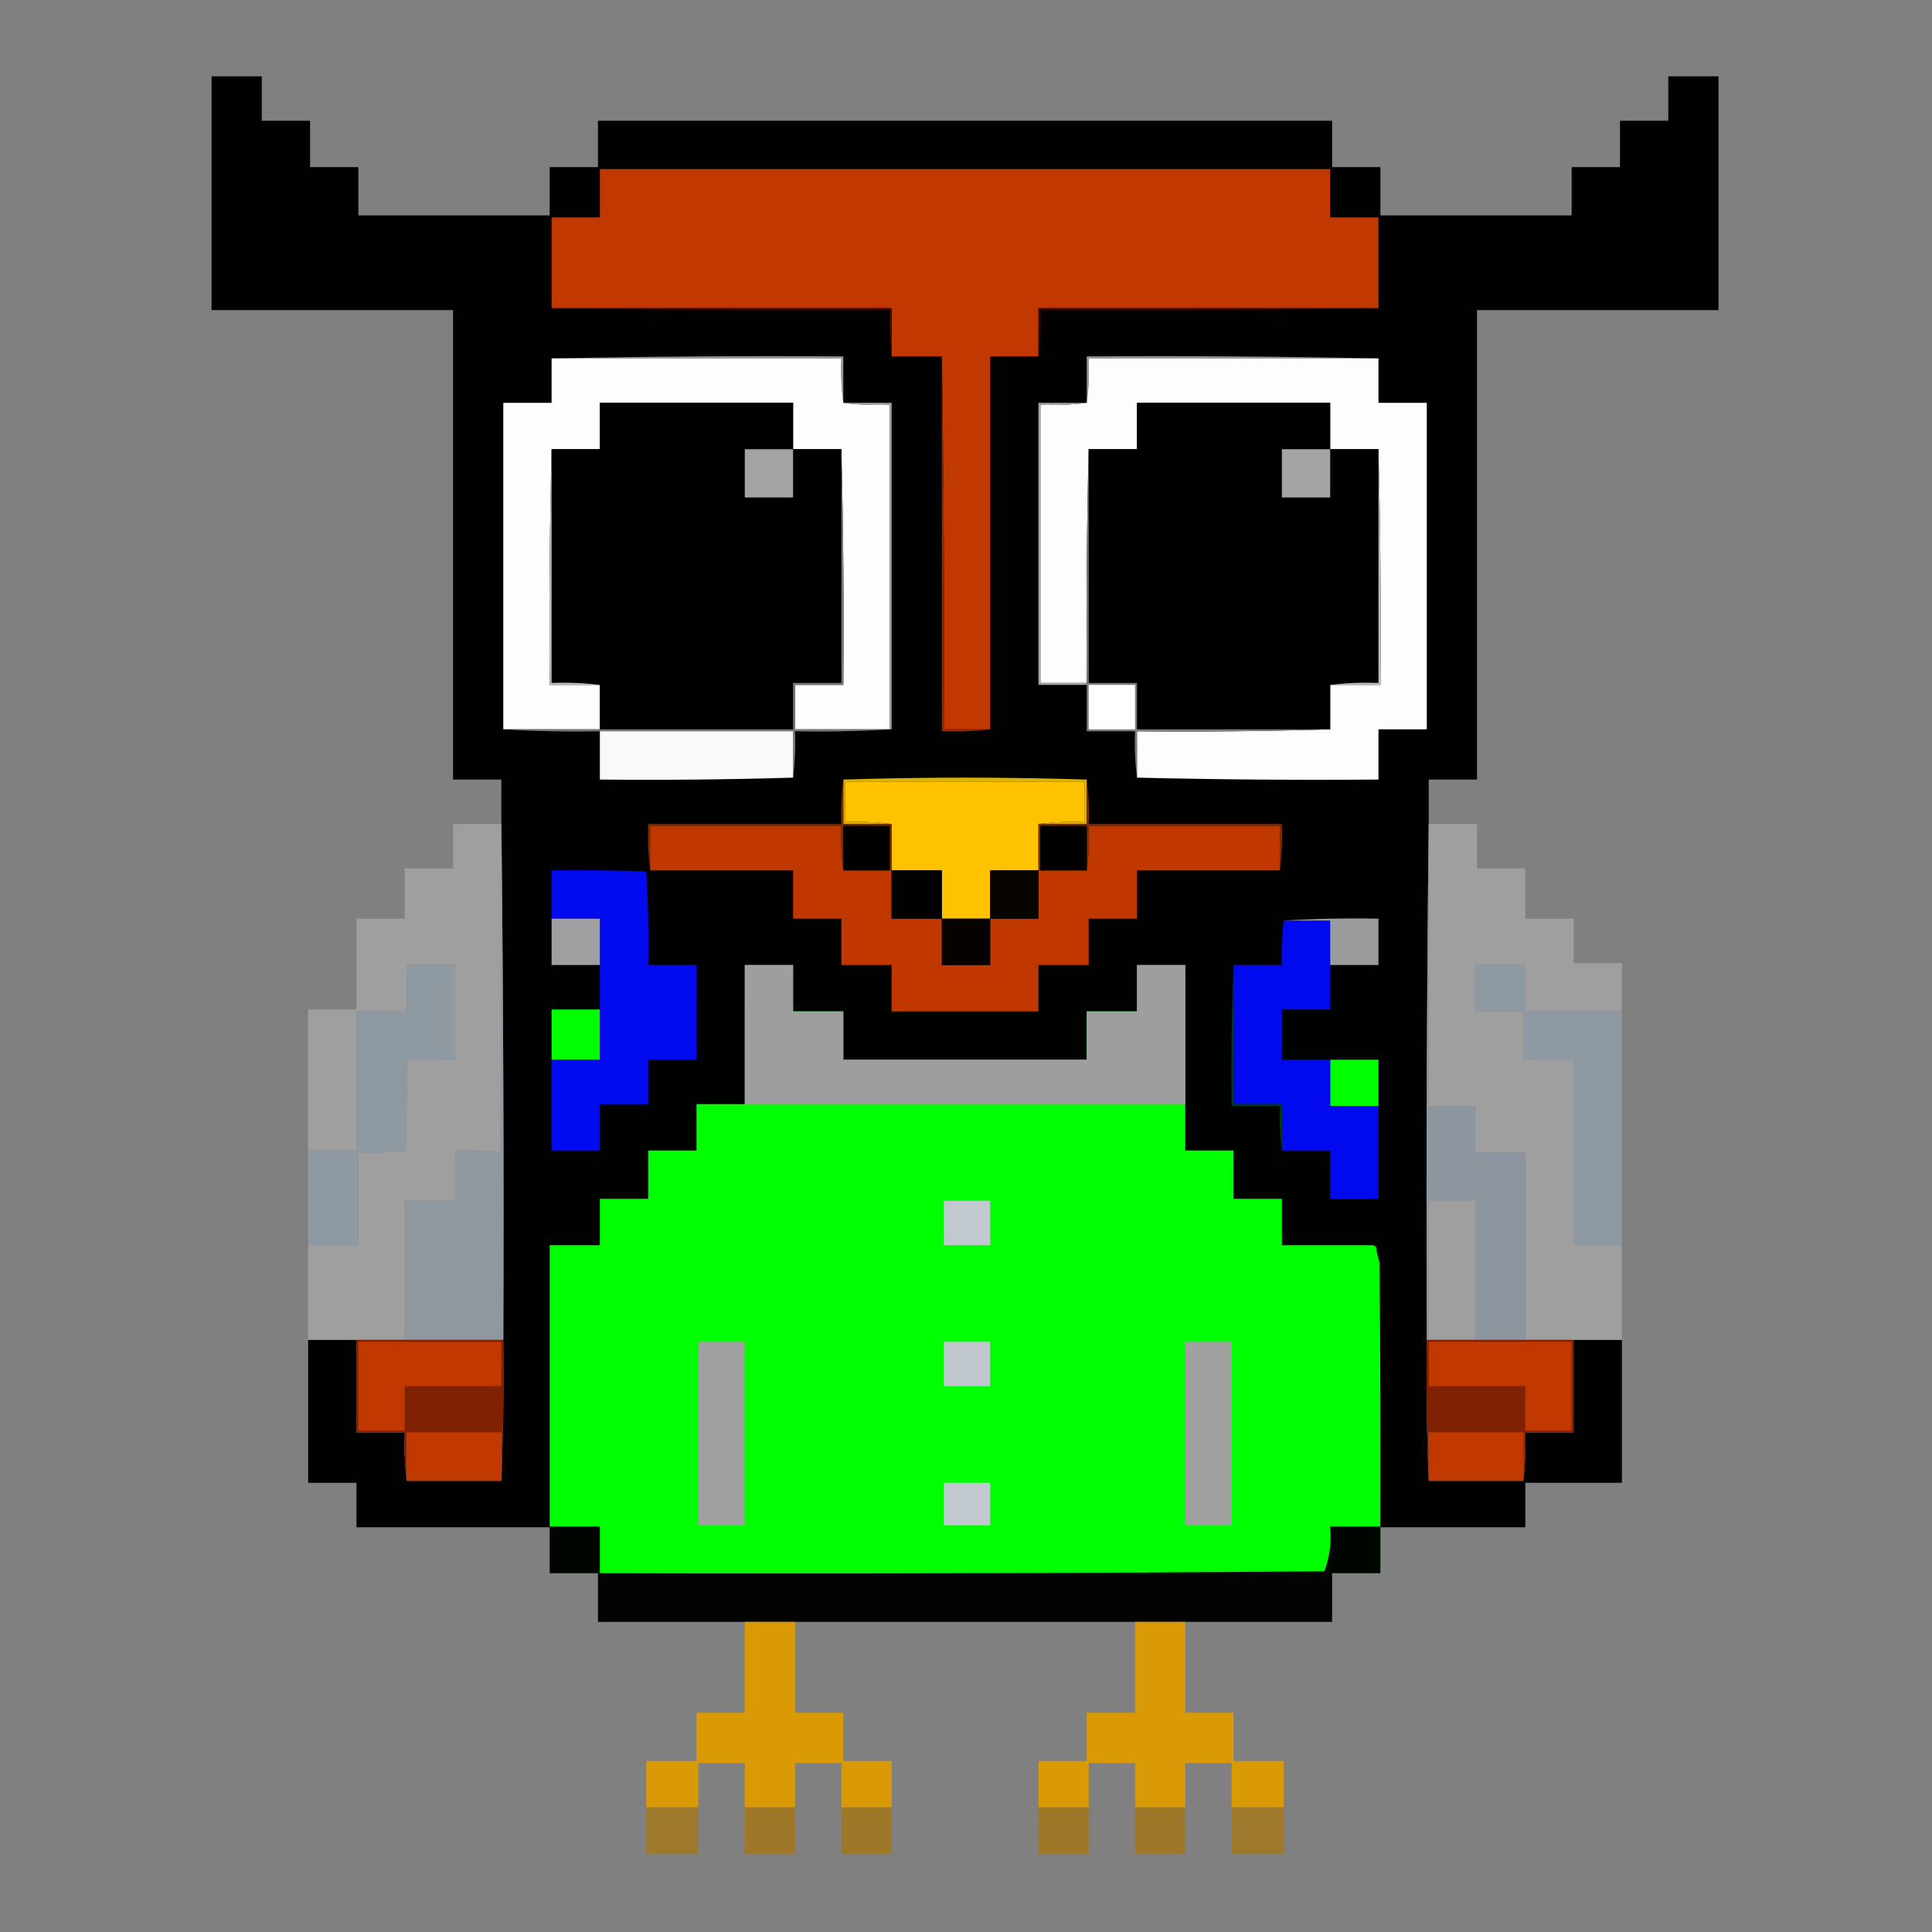 <?xml version="1.0"?>
<svg width="200" height="200" preserveAspectRatio="xMidYMid meet" xmlns="http://www.w3.org/2000/svg" xmlns:svg="http://www.w3.org/2000/svg" clip-rule="evenodd" fill-rule="evenodd" version="1.1">
 <rect width="100%" height="100%" fill="#808080" stroke="none"/>
 <g class="layer" transform="scale(0.2)">
  <title>Персонаж</title>
  <rect fill="#00FF00" height="293.92" id="svg_131" stroke="#000000" stroke-width="0" width="430.05" x="284.48" y="520.4"/>
  <g id="svg_1">
   <path d="m739.5,425.5c-1,89.16 -1.33,178.5 -1,268c-0.33,24.51 0,48.84 1,73c16.33,0 32.67,0 49,0c0.99,-8.15 1.33,-16.48 1,-25c8.33,0 16.67,0 25,0c0,-16 0,-32 0,-48c8.33,0 16.67,0 25,0c0,24.67 0,49.33 0,74c-16.67,0 -33.33,0 -50,0c0,7.67 0,15.33 0,23c-25,0 -50,0 -75,0c0.17,-45.67 0,-91.34 -0.5,-137c-0.5,-2.02 -1,-4.02 -1.5,-6c0.22,-1.68 -0.45,-2.68 -2,-3c-15.67,0 -31.33,0 -47,0c0,-8 0,-16 0,-24c-8.33,0 -16.67,0 -25,0c0,-8.33 0,-16.67 0,-25c-8.33,0 -16.67,0 -25,0c0,-8 0,-16 0,-24c0,-24 0,-48 0,-72c-8.33,0 -16.67,0 -25,0c0,8 0,16 0,24c-8.67,0 -17.33,0 -26,0c0,8.33 0,16.67 0,25c-42,0 -84,0 -126,0c0,-8.33 0,-16.67 0,-25c-8.67,0 -17.33,0 -26,0c0,-8 0,-16 0,-24c-8.33,0 -16.67,0 -25,0c0,24 0,48 0,72c-8.33,0 -16.67,0 -25,0c0,8 0,16 0,24c-8.33,0 -16.67,0 -25,0c0,8.33 0,16.67 0,25c-8.33,0 -16.67,0 -25,0c0,8 0,16 0,24c-8.67,0 -17.33,0 -26,0c0,48.67 0,97.33 0,146c-33.33,0 -66.67,0 -100,0c0,-7.67 0,-15.33 0,-23c-8.33,0 -16.67,0 -25,0c0,-24.67 0,-49.33 0,-74c8.33,0 16.67,0 25,0c0,16 0,32 0,48c8.33,0 16.67,0 25,0c-0.33,8.52 0.01,16.85 1,25c16.33,0 32.67,0 49,0c1,-24.16 1.33,-48.49 1,-73c0.33,-89.5 0,-178.84 -1,-268c0,-7.33 0,-14.67 0,-22c-8.33,0 -16.67,0 -25,0c0,-81 0,-162 0,-243c-41.67,0 -83.33,0 -125,0c0,-40.33 0,-80.67 0,-121c8.67,0 17.33,0 26,0c0,7.67 0,15.33 0,23c8.33,0 16.67,0 25,0c0,8 0,16 0,24c8.33,0 16.67,0 25,0c0,8.33 0,16.67 0,25c33,0 66,0 99,0c0,-8.33 0,-16.67 0,-25c8.33,0 16.67,0 25,0c0,-8 0,-16 0,-24c126.67,0 253.33,0 380,0c0,8 0,16 0,24c8.33,0 16.67,0 25,0c0,8.33 0,16.67 0,25c33,0 66,0 99,0c0,-8.33 0,-16.67 0,-25c8.33,0 16.67,0 25,0c0,-8 0,-16 0,-24c8.33,0 16.67,0 25,0c0,-7.67 0,-15.33 0,-23c8.67,0 17.33,0 26,0c0,40.33 0,80.67 0,121c-41.67,0 -83.33,0 -125,0c0,81 0,162 0,243c-8.33,0 -16.67,0 -25,0c0,7.33 0,14.67 0,22zm-429,97c0,8.67 0,17.33 0,26c-8.33,0 -16.67,0 -25,0c0,-8.67 0,-17.33 0,-26c8.33,0 16.67,0 25,0zm378,26c8.33,0 16.67,0 25,0c0,8 0,16 0,24c-8.33,0 -16.67,0 -25,0c0,-8 0,-16 0,-24z" fill="#010000" id="svg_2" opacity="0.99"/>
  </g>
  <g id="svg_3">
   <path d="m713.5,159.5c-58.67,0 -117.33,0 -176,0c0,8.33 0,16.67 0,25c-8.33,0 -16.67,0 -25,0c0,64.33 0,128.67 0,193c-8,0 -16,0 -24,0c0.33,-64.5 0,-128.84 -1,-193c-8.67,0 -17.33,0 -26,0c0,-8.33 0,-16.67 0,-25c-58.67,0 -117.33,0 -176,0c0,-15.67 0,-31.33 0,-47c8.33,0 16.67,0 25,0c0,-8.33 0,-16.67 0,-25c126,0 252,0 378,0c0,8.33 0,16.67 0,25c8.33,0 16.67,0 25,0c0,15.67 0,31.33 0,47z" fill="#c13800" id="svg_4"/>
  </g>
  <g id="svg_5">
   <path d="m285.5,159.5c58.67,0 117.33,0 176,0c0,8.33 0,16.67 0,25c-0.99,-7.82 -1.33,-15.82 -1,-24c-58.5,0.33 -116.84,0 -175,-1z" fill="#380a00" id="svg_6"/>
  </g>
  <g id="svg_7">
   <path d="m713.5,159.5c-58.16,1 -116.5,1.33 -175,1c0.33,8.18 -0.01,16.18 -1,24c0,-8.33 0,-16.67 0,-25c58.67,0 117.33,0 176,0z" fill="#380a00" id="svg_8"/>
  </g>
  <g id="svg_9">
   <path d="m285.5,185.5c50.16,-1 100.5,-1.33 151,-1c0,8 0,16 0,24c-0.99,-7.48 -1.32,-15.15 -1,-23c-50,0 -100,0 -150,0z" fill="#989898" id="svg_10"/>
  </g>
  <g id="svg_11">
   <path d="m713.5,185.5c-50,0 -100,0 -150,0c0.33,7.85 -0.01,15.52 -1,23c0,-8 0,-16 0,-24c50.5,-0.33 100.84,0 151,1z" fill="#989898" id="svg_12"/>
  </g>
  <g id="svg_13">
   <path d="m285.5,185.5c50,0 100,0 150,0c-0.32,7.85 0.01,15.52 1,23c7.82,0.99 15.82,1.33 24,1c0,56 0,112 0,168c-16.33,0 -32.67,0 -49,0c0,-7.67 0,-15.33 0,-23c8.33,0 16.67,0 25,0c0.33,-40.84 0,-81.5 -1,-122c-8.33,0 -16.67,0 -25,0c0,-8 0,-16 0,-24c-33.33,0 -66.67,0 -100,0c0,8 0,16 0,24c-8.33,0 -16.67,0 -25,0c-1,40.5 -1.33,81.16 -1,122c8.67,0 17.33,0 26,0c0,7.67 0,15.33 0,23c-16.67,0 -33.33,0 -50,0c0,-56.33 0,-112.67 0,-169c8.33,0 16.67,0 25,0c0,-7.67 0,-15.33 0,-23z" fill="#fefefe" id="svg_14"/>
  </g>
  <g id="svg_15">
   <path d="m713.5,185.5c0,7.67 0,15.33 0,23c8.33,0 16.67,0 25,0c0,56.33 0,112.67 0,169c-8.33,0 -16.67,0 -25,0c0,8.67 0,17.33 0,26c-41.84,0.33 -83.5,0 -125,-1c0,-8 0,-16 0,-24c33.5,0.33 66.84,0 100,-1c0,-7.67 0,-15.33 0,-23c8.67,0 17.33,0 26,0c0.33,-40.84 0,-81.5 -1,-122c-8.33,0 -16.67,0 -25,0c0,-8 0,-16 0,-24c-33.33,0 -66.67,0 -100,0c0,8 0,16 0,24c-8.33,0 -16.67,0 -25,0c-1,40.16 -1.33,80.5 -1,121c-8,0 -16,0 -24,0c0,-48 0,-96 0,-144c8.18,0.33 16.18,-0.01 24,-1c0.99,-7.48 1.33,-15.15 1,-23c50,0 100,0 150,0z" fill="#fdfdfd" id="svg_16"/>
  </g>
  <g id="svg_17">
   <path d="m487.5,184.5c1,64.16 1.33,128.5 1,193c8,0 16,0 24,0c-8.15,0.99 -16.48,1.33 -25,1c0,-64.67 0,-129.33 0,-194z" fill="#962901" id="svg_18"/>
  </g>
  <g id="svg_19">
   <path d="m410.5,232.5c8.33,0 16.67,0 25,0c0,40.33 0,80.67 0,121c-8.33,0 -16.67,0 -25,0c0,8 0,16 0,24c-33.33,0 -66.67,0 -100,0c0,-7.67 0,-15.33 0,-23c-8.15,-0.99 -16.48,-1.33 -25,-1c0,-40.33 0,-80.67 0,-121c8.33,0 16.67,0 25,0c0,-8 0,-16 0,-24c33.33,0 66.67,0 100,0c0,8 0,16 0,24z" fill="#000000" id="svg_20"/>
  </g>
  <g id="svg_21">
   <path d="m688.5,232.5c8.33,0 16.67,0 25,0c0,40.33 0,80.67 0,121c-8.52,-0.33 -16.85,0.01 -25,1c0,7.67 0,15.33 0,23c-33.33,0 -66.67,0 -100,0c0,-8 0,-16 0,-24c-8.33,0 -16.67,0 -25,0c0,-40.33 0,-80.67 0,-121c8.33,0 16.67,0 25,0c0,-8 0,-16 0,-24c33.33,0 66.67,0 100,0c0,8 0,16 0,24z" fill="#000000" id="svg_22"/>
  </g>
  <g id="svg_23">
   <path d="m436.5,208.5c8.33,0 16.67,0 25,0c0,56.33 0,112.67 0,169c-0.33,0 -0.67,0 -1,0c0,-56 0,-112 0,-168c-8.18,0.33 -16.18,-0.01 -24,-1z" fill="#a8a8a8" id="svg_24"/>
  </g>
  <g id="svg_25">
   <path d="m562.5,208.5c-7.82,0.99 -15.82,1.33 -24,1c0,48 0,96 0,144c8,0 16,0 24,0c0,0.33 0,0.67 0,1c-8.33,0 -16.67,0 -25,0c0,-48.67 0,-97.33 0,-146c8.33,0 16.67,0 25,0z" fill="#a6a6a6" id="svg_26"/>
  </g>
  <g id="svg_27">
   <path d="m285.5,232.5c0,40.33 0,80.67 0,121c8.52,-0.33 16.85,0.01 25,1c-8.67,0 -17.33,0 -26,0c-0.33,-40.84 0,-81.5 1,-122z" fill="#bcbcbc" id="svg_28"/>
  </g>
  <g id="svg_29">
   <path d="m410.5,232.5c0,8.33 0,16.67 0,25c-8.33,0 -16.67,0 -25,0c0,-8.33 0,-16.67 0,-25c8.33,0 16.67,0 25,0z" fill="#a4a2a4" id="svg_30"/>
  </g>
  <g id="svg_31">
   <path d="m435.5,232.5c1,40.5 1.33,81.16 1,122c-8.33,0 -16.67,0 -25,0c0,7.67 0,15.33 0,23c16.33,0 32.67,0 49,0c0.33,0 0.67,0 1,0c-16.49,1 -33.16,1.33 -50,1c0.33,8.18 -0.01,16.18 -1,24c0,-8 0,-16 0,-24c-33.33,0 -66.67,0 -100,0c-16.84,0.33 -33.51,0 -50,-1c16.67,0 33.33,0 50,0c33.33,0 66.67,0 100,0c0,-8 0,-16 0,-24c8.33,0 16.67,0 25,0c0,-40.33 0,-80.67 0,-121z" fill="#7a7a7a" id="svg_32"/>
  </g>
  <g id="svg_33">
   <path d="m563.5,232.5c0,40.33 0,80.67 0,121c8.33,0 16.67,0 25,0c0,8 0,16 0,24c33.33,0 66.67,0 100,0c-33.16,1 -66.5,1.33 -100,1c0,8 0,16 0,24c-0.99,-7.82 -1.33,-15.82 -1,-24c-8.33,0 -16.67,0 -25,0c0,-8 0,-16 0,-24c0,-0.33 0,-0.67 0,-1c-0.33,-40.5 0,-80.84 1,-121z" fill="#7e7e7e" id="svg_34"/>
  </g>
  <g id="svg_35">
   <path d="m688.5,232.5c0,8.33 0,16.67 0,25c-8.33,0 -16.67,0 -25,0c0,-8.33 0,-16.67 0,-25c8.33,0 16.67,0 25,0z" fill="#a5a3a5" id="svg_36"/>
  </g>
  <g id="svg_37">
   <path d="m713.5,232.5c1,40.5 1.33,81.16 1,122c-8.67,0 -17.33,0 -26,0c8.15,-0.99 16.48,-1.33 25,-1c0,-40.33 0,-80.67 0,-121z" fill="#bcbcbc" id="svg_38"/>
  </g>
  <g id="svg_39">
   <path d="m563.5,354.5c8,0 16,0 24,0c0,7.67 0,15.33 0,23c-8,0 -16,0 -24,0c0,-7.67 0,-15.33 0,-23z" fill="#fefffe" id="svg_40"/>
  </g>
  <g id="svg_41">
   <path d="m310.5,378.5c33.33,0 66.67,0 100,0c0,8 0,16 0,24c-33.16,1 -66.5,1.33 -100,1c0,-8.33 0,-16.67 0,-25z" fill="#f9f9f9" id="svg_42"/>
  </g>
  <g id="svg_43">
   <path d="m562.5,403.5c0,7.67 0,15.33 0,23c-8.33,0 -16.67,0 -25,0c7.82,-0.99 15.82,-1.33 24,-1c0,-7 0,-14 0,-21c-41.33,0 -82.67,0 -124,0c0,7 0,14 0,21c8.18,-0.33 16.18,0.01 24,1c-8.33,0 -16.67,0 -25,0c0,-7.67 0,-15.33 0,-23c42,-1.33 84,-1.33 126,0z" fill="#deb400" id="svg_44"/>
  </g>
  <g id="svg_45">
   <path d="m537.5,426.5c0,8 0,16 0,24c-8.33,0 -16.67,0 -25,0c0,8.33 0,16.67 0,25c-8.33,0 -16.67,0 -25,0c0,-8.33 0,-16.67 0,-25c-8.67,0 -17.33,0 -26,0c0,-8 0,-16 0,-24c-7.82,-0.99 -15.82,-1.33 -24,-1c0,-7 0,-14 0,-21c41.33,0 82.67,0 124,0c0,7 0,14 0,21c-8.18,-0.33 -16.18,0.01 -24,1z" fill="#fec200" id="svg_46"/>
  </g>
  <g id="svg_47">
   <path d="m259.5,426.5c0.17,56.67 0,113.33 -0.5,170c-7.75,-0.98 -15.58,-1.32 -23.5,-1c0,8.67 0,17.33 0,26c-8.67,0 -17.33,0 -26,0c0,24 0,48 0,72c-8.33,0 -16.67,0 -25,0c-8.33,0 -16.67,0 -25,0c0,-16.33 0,-32.67 0,-49c8.67,0 17.33,0 26,0c0,-16 0,-32 0,-48c8.25,0.32 16.42,-0.02 24.5,-1c0.5,-15.66 0.67,-31.33 0.5,-47c8.33,0 16.67,0 25,0c0,-16.33 0,-32.67 0,-49c-8.33,0 -16.67,0 -25,0c0,8 0,16 0,24c-8.67,0 -17.33,0 -26,0c0,24 0,48 0,72c-8.33,0 -16.67,0 -25,0c0,-24.33 0,-48.67 0,-73c8.33,0 16.67,0 25,0c0,-15.67 0,-31.33 0,-47c8.33,0 16.67,0 25,0c0,-8.67 0,-17.33 0,-26c8.33,0 16.67,0 25,0c0,-7.67 0,-15.33 0,-23c8.33,0 16.67,0 25,0z" fill="#9f9f9f" id="svg_48" opacity="0.99"/>
  </g>
  <g id="svg_49">
   <path d="m436.5,403.5c0,7.67 0,15.33 0,23c8.33,0 16.67,0 25,0c0,8 0,16 0,24c-0.33,0 -0.67,0 -1,0c0,-7.67 0,-15.33 0,-23c-8,0 -16,0 -24,0c0,7.67 0,15.33 0,23c-0.99,-7.48 -1.32,-15.15 -1,-23c-33,0 -66,0 -99,0c0,7.67 0,15.33 0,23c-0.99,-7.82 -1.33,-15.82 -1,-24c33.33,0 66.67,0 100,0c-0.32,-7.85 0.01,-15.52 1,-23z" fill="#7d2e00" id="svg_50"/>
  </g>
  <g id="svg_51">
   <path d="m562.5,403.5c0.99,7.48 1.33,15.15 1,23c33.33,0 66.67,0 100,0c0.33,8.18 -0.01,16.18 -1,24c0,-7.67 0,-15.33 0,-23c-33,0 -66,0 -99,0c0.33,7.85 -0.01,15.52 -1,23c0,-7.67 0,-15.33 0,-23c-8,0 -16,0 -24,0c0,7.67 0,15.33 0,23c-0.33,0 -0.67,0 -1,0c0,-8 0,-16 0,-24c8.33,0 16.67,0 25,0c0,-7.67 0,-15.33 0,-23z" fill="#7f2c00" id="svg_52"/>
  </g>
  <g id="svg_53">
   <path d="m739.5,426.5c8.33,0 16.67,0 25,0c0,7.67 0,15.33 0,23c8.33,0 16.67,0 25,0c0,8.67 0,17.33 0,26c8.33,0 16.67,0 25,0c0,7.67 0,15.33 0,23c8.33,0 16.67,0 25,0c0,8.33 0,16.67 0,25c-16.67,0 -33.33,0 -50,0c0,-8 0,-16 0,-24c-8.67,0 -17.33,0 -26,0c0,8 0,16 0,24c8.33,0 16.67,0 25,0c0,8.33 0,16.67 0,25c8.67,0 17.33,0 26,0c0,32 0,64 0,96c8.33,0 16.67,0 25,0c0,16.33 0,32.67 0,49c-8.33,0 -16.67,0 -25,0c-8.33,0 -16.67,0 -25,0c0,-32.33 0,-64.67 0,-97c-8.67,0 -17.33,0 -26,0c0,-8 0,-16 0,-24c-8,0 -16,0 -24,0c0,-48.67 0,-97.33 0,-146z" fill="#9f9f9f" id="svg_54" opacity="0.99"/>
  </g>
  <g id="svg_55">
   <path d="m436.5,450.5c8,0 16,0 24,0c0.33,0 0.67,0 1,0c0,8.33 0,16.67 0,25c8.67,0 17.33,0 26,0c0,8 0,16 0,24c8.33,0 16.67,0 25,0c0,-8 0,-16 0,-24c8.33,0 16.67,0 25,0c0,-8.33 0,-16.67 0,-25c0.33,0 0.67,0 1,0c8,0 16,0 24,0c0.99,-7.48 1.33,-15.15 1,-23c33,0 66,0 99,0c0,7.67 0,15.33 0,23c-24.67,0 -49.33,0 -74,0c0,8.33 0,16.67 0,25c-8.33,0 -16.67,0 -25,0c0,8 0,16 0,24c-8.67,0 -17.33,0 -26,0c0,8 0,16 0,24c-25.33,0 -50.67,0 -76,0c0,-8 0,-16 0,-24c-8.67,0 -17.33,0 -26,0c0,-8 0,-16 0,-24c-8.33,0 -16.67,0 -25,0c0,-8.33 0,-16.67 0,-25c-24.67,0 -49.33,0 -74,0c0,-7.67 0,-15.33 0,-23c33,0 66,0 99,0c-0.32,7.85 0.01,15.52 1,23z" fill="#c03700" id="svg_56"/>
  </g>
  <g id="svg_57">
   <path d="m562.5,450.5c-8,0 -16,0 -24,0c0,-7.67 0,-15.33 0,-23c8,0 16,0 24,0c0,7.67 0,15.33 0,23z" fill="#000000" id="svg_58"/>
  </g>
  <g id="svg_59">
   <path d="m460.5,450.5c-8,0 -16,0 -24,0c0,-7.67 0,-15.33 0,-23c8,0 16,0 24,0c0,7.67 0,15.33 0,23z" fill="#000000" id="svg_60"/>
  </g>
  <g id="svg_61">
   <path d="m461.5,450.5c8.67,0 17.33,0 26,0c0,8.33 0,16.67 0,25c-8.67,0 -17.33,0 -26,0c0,-8.33 0,-16.67 0,-25z" fill="#020100" id="svg_62"/>
  </g>
  <g id="svg_63">
   <path d="m537.5,450.5c0,8.33 0,16.67 0,25c-8.33,0 -16.67,0 -25,0c0,-8.33 0,-16.67 0,-25c8.33,0 16.67,0 25,0z" fill="#080400" id="svg_64"/>
  </g>
  <g id="svg_65">
   <path d="m285.5,548.5c8.33,0 16.67,0 25,0c0,-8.67 0,-17.33 0,-26c0,-7.67 0,-15.33 0,-23c0,-8 0,-16 0,-24c-8.33,0 -16.67,0 -25,0c0,-8.33 0,-16.67 0,-25c16.34,-0.17 32.67,0 49,0.5c0.99,16.09 1.32,32.26 1,48.5c8.33,0 16.67,0 25,0c0,16.33 0,32.67 0,49c-8.33,0 -16.67,0 -25,0c0,7.67 0,15.33 0,23c-8.33,0 -16.67,0 -25,0c0,8 0,16 0,24c-8.33,0 -16.67,0 -25,0c0,-15.67 0,-31.33 0,-47z" fill="#020aef" id="svg_66"/>
  </g>
  <g id="svg_67">
   <path d="m487.5,475.5c8.33,0 16.67,0 25,0c0,8 0,16 0,24c-8.33,0 -16.67,0 -25,0c0,-8 0,-16 0,-24z" fill="#060200" id="svg_68"/>
  </g>
  <g id="svg_69">
   <path d="m285.5,475.5c8.33,0 16.67,0 25,0c0,8 0,16 0,24c-8.33,0 -16.67,0 -25,0c0,-8 0,-16 0,-24z" fill="#9e9f9e" id="svg_70"/>
  </g>
  <g id="svg_71">
   <path d="m664.5,476.5c8,0 16,0 24,0c0,7.67 0,15.33 0,23c0,7.67 0,15.33 0,23c-8.33,0 -16.67,0 -25,0c0,8.67 0,17.33 0,26c8.33,0 16.67,0 25,0c0,8 0,16 0,24c8.33,0 16.67,0 25,0c0,16 0,32 0,48c-8.33,0 -16.67,0 -25,0c0,-8.33 0,-16.67 0,-25c-8.33,0 -16.67,0 -25,0c0,-8 0,-16 0,-24c-8.33,0 -16.67,0 -25,0c0,-24 0,-48 0,-72c8.33,0 16.67,0 25,0c-0.33,-7.85 0.01,-15.52 1,-23z" fill="#010aef" id="svg_72"/>
  </g>
  <g id="svg_73">
   <path d="m664.5,476.5c16.16,-1 32.49,-1.33 49,-1c0,8 0,16 0,24c-8.33,0 -16.67,0 -25,0c0,-7.67 0,-15.33 0,-23c-8,0 -16,0 -24,0z" fill="#9a9b9d" id="svg_74"/>
  </g>
  <g id="svg_75">
   <path d="m159.5,644.5c0,-16.33 0,-32.67 0,-49c8.33,0 16.67,0 25,0c0,-24 0,-48 0,-72c8.67,0 17.33,0 26,0c0,-8 0,-16 0,-24c8.33,0 16.67,0 25,0c0,16.33 0,32.67 0,49c-8.33,0 -16.67,0 -25,0c0.17,15.67 0,31.34 -0.5,47c-8.08,0.98 -16.25,1.32 -24.5,1c0,16 0,32 0,48c-8.67,0 -17.33,0 -26,0z" fill="#8f99a2" id="svg_76"/>
  </g>
  <g id="svg_77">
   <path d="m613.5,571.5c-76,0 -152,0 -228,0c0,-24 0,-48 0,-72c8.33,0 16.67,0 25,0c0,8 0,16 0,24c8.67,0 17.33,0 26,0c0,8.33 0,16.67 0,25c42,0 84,0 126,0c0,-8.33 0,-16.67 0,-25c8.67,0 17.33,0 26,0c0,-8 0,-16 0,-24c8.33,0 16.67,0 25,0c0,24 0,48 0,72z" fill="#9e9e9e" id="svg_78"/>
  </g>
  <g id="svg_79">
   <path d="m638.5,499.5c0,24 0,48 0,72c8.33,0 16.67,0 25,0c0,8 0,16 0,24c-0.99,-7.48 -1.33,-15.15 -1,-23c-8.33,0 -16.67,0 -25,0c-0.33,-24.51 0,-48.84 1,-73z" fill="#003e0d" id="svg_80"/>
  </g>
  <g id="svg_81">
   <path d="m839.5,523.5c0,40.33 0,80.67 0,121c-8.33,0 -16.67,0 -25,0c0,-32 0,-64 0,-96c-8.67,0 -17.33,0 -26,0c0,-8.33 0,-16.67 0,-25c-8.33,0 -16.67,0 -25,0c0,-8 0,-16 0,-24c8.67,0 17.33,0 26,0c0,8 0,16 0,24c16.67,0 33.33,0 50,0z" fill="#8f99a2" id="svg_82" opacity="0.99"/>
  </g>
  <g id="svg_83">
   <path d="m739.5,425.5c0,0.33 0,0.67 0,1c0,48.67 0,97.33 0,146c8,0 16,0 24,0c0,8 0,16 0,24c8.67,0 17.33,0 26,0c0,32.33 0,64.67 0,97c-8.67,0 -17.33,0 -26,0c0,-24 0,-48 0,-72c-8,0 -16,0 -24,0c0,24 0,48 0,72c-0.33,0 -0.67,0 -1,0c-0.33,-89.5 0,-178.84 1,-268z" fill="#8d969f" id="svg_84"/>
  </g>
  <g id="svg_85">
   <path d="m259.5,425.5c1,89.16 1.33,178.5 1,268c-17,0 -34,0 -51,0c0,-24 0,-48 0,-72c8.67,0 17.33,0 26,0c0,-8.67 0,-17.33 0,-26c7.92,-0.32 15.75,0.02 23.5,1c0.5,-56.67 0.67,-113.33 0.5,-170c0,-0.33 0,-0.67 0,-1z" fill="#8f979f" id="svg_86"/>
  </g>
  <g id="svg_87">
   <path d="m763.5,693.5c-8,0 -16,0 -24,0c0,-24 0,-48 0,-72c8,0 16,0 24,0c0,24 0,48 0,72z" fill="#9f9f9f" id="svg_88"/>
  </g>
  <g id="svg_89">
   <path d="m488.5,621.5c8,0 16,0 24,0c0,7.67 0,15.33 0,23c-8,0 -16,0 -24,0c0,-7.67 0,-15.33 0,-23z" fill="#c1c8d0" id="svg_90"/>
  </g>
  <g id="svg_91">
   <path d="m710.5,644.5c1.55,0.32 2.22,1.32 2,3c-0.9,-0.79 -1.57,-1.79 -2,-3z" fill="#00bc02" id="svg_92" opacity="0"/>
  </g>
  <g id="svg_93">
   <path d="m361.5,694.5c8,0 16,0 24,0c0,31.67 0,63.33 0,95c-8,0 -16,0 -24,0c0,-31.67 0,-63.33 0,-95z" fill="#a0a0a0" id="svg_94"/>
  </g>
  <g id="svg_95">
   <path d="m488.5,694.5c8,0 16,0 24,0c0,7.67 0,15.33 0,23c-8,0 -16,0 -24,0c0,-7.67 0,-15.33 0,-23z" fill="#c0c7cf" id="svg_96"/>
  </g>
  <g id="svg_97">
   <path d="m613.5,694.5c8,0 16,0 24,0c0,31.67 0,63.33 0,95c-8,0 -16,0 -24,0c0,-31.67 0,-63.33 0,-95z" fill="#a0a0a0" id="svg_98"/>
  </g>
  <g id="svg_99">
   <path d="m184.5,693.5c8.33,0 16.67,0 25,0c17,0 34,0 51,0c0.33,24.51 0,48.84 -1,73c0,-8.33 0,-16.67 0,-25c-16.33,0 -32.67,0 -49,0c0,8.33 0,16.67 0,25c-0.99,-8.15 -1.33,-16.48 -1,-25c-8.33,0 -16.67,0 -25,0c0,-16 0,-32 0,-48z" fill="#7f2102" id="svg_100"/>
  </g>
  <g id="svg_101">
   <path d="m185.5,694.5c24.67,0 49.33,0 74,0c0,7.67 0,15.33 0,23c-16.67,0 -33.33,0 -50,0c0,7.67 0,15.33 0,23c-8,0 -16,0 -24,0c0,-15.33 0,-30.67 0,-46z" fill="#c13800" id="svg_102"/>
  </g>
  <g id="svg_103">
   <path d="m738.5,693.5c0.33,0 0.67,0 1,0c8,0 16,0 24,0c8.67,0 17.33,0 26,0c8.33,0 16.67,0 25,0c0,16 0,32 0,48c-8.33,0 -16.67,0 -25,0c0.33,8.52 -0.01,16.85 -1,25c0,-8.33 0,-16.67 0,-25c-16.33,0 -32.67,0 -49,0c0,8.33 0,16.67 0,25c-1,-24.16 -1.33,-48.49 -1,-73z" fill="#7f2102" id="svg_104"/>
  </g>
  <g id="svg_105">
   <path d="m739.5,694.5c24.67,0 49.33,0 74,0c0,15.33 0,30.67 0,46c-8,0 -16,0 -24,0c0,-7.67 0,-15.33 0,-23c-16.67,0 -33.33,0 -50,0c0,-7.67 0,-15.33 0,-23z" fill="#c13800" id="svg_106"/>
  </g>
  <g id="svg_107">
   <path d="m259.5,766.5c-16.33,0 -32.67,0 -49,0c0,-8.33 0,-16.67 0,-25c16.33,0 32.67,0 49,0c0,8.33 0,16.67 0,25z" fill="#c13800" id="svg_108"/>
  </g>
  <g id="svg_109">
   <path d="m788.5,766.5c-16.33,0 -32.67,0 -49,0c0,-8.33 0,-16.67 0,-25c16.33,0 32.67,0 49,0c0,8.33 0,16.67 0,25z" fill="#c13800" id="svg_110"/>
  </g>
  <g id="svg_111">
   <path d="m488.5,767.5c8,0 16,0 24,0c0,7.33 0,14.67 0,22c-8,0 -16,0 -24,0c0,-7.33 0,-14.67 0,-22z" fill="#c1c8cf" id="svg_112"/>
  </g>
  <g id="svg_113">
   <path d="m284.5,790.1c8.67,0 17.33,0 26,0c0,8.07 0,16.13 0,24.2c125,0.33 250,0 375,-1.01c2.75,-7.44 3.75,-15.16 3,-23.19c8.67,0 17.33,0 26,0c0,8.07 0,16.13 0,24.2c-8.33,0 -16.67,0 -25,0c0,8.4 0,16.81 0,25.2c-25.33,0 -50.67,0 -76,0c-8.67,0 -17.33,0 -26,0c-58.67,0 -117.33,0 -176,0c-8.67,0 -17.33,0 -26,0c-25.33,0 -50.67,0 -76,0c0,-8.4 0,-16.81 0,-25.2c-8.33,0 -16.67,0 -25,0c0,-8.07 0,-16.13 0,-24.2z" fill="#000000" id="svg_114" opacity="0.98"/>
  </g>
  <g id="svg_115" transform="matrix(1 0 0 1 0 0)">
   <path d="m385.5,839.5c8.67,0 17.33,0 26,0c0,15.67 0,31.33 0,47c8.33,0 16.67,0 25,0c0,8.33 0,16.67 0,25c8.33,0 16.67,0 25,0c0,8 0,16 0,24c-8.67,0 -17.33,0 -26,0c0,-7.67 0,-15.33 0,-23c-8,0 -16,0 -24,0c0,7.67 0,15.33 0,23c-8.67,0 -17.33,0 -26,0c0,-7.67 0,-15.33 0,-23c-8,0 -16,0 -24,0c0,7.67 0,15.33 0,23c-9,0 -18,0 -27,0c0,-8 0,-16 0,-24c8.67,0 17.33,0 26,0c0,-8.33 0,-16.67 0,-25c8.33,0 16.67,0 25,0c0,-15.67 0,-31.33 0,-47z" fill="#dd9b00" id="svg_116" opacity="0.96"/>
  </g>
  <g id="svg_117">
   <path d="m587.5,839.5c8.67,0 17.33,0 26,0c0,15.67 0,31.33 0,47c8.33,0 16.67,0 25,0c0,8.33 0,16.67 0,25c8.67,0 17.33,0 26,0c0,8 0,16 0,24c-9,0 -18,0 -27,0c0,-7.67 0,-15.33 0,-23c-8,0 -16,0 -24,0c0,7.67 0,15.33 0,23c-8.67,0 -17.33,0 -26,0c0,-7.67 0,-15.33 0,-23c-8,0 -16,0 -24,0c0,7.67 0,15.33 0,23c-8.67,0 -17.33,0 -26,0c0,-8 0,-16 0,-24c8.33,0 16.67,0 25,0c0,-8.33 0,-16.67 0,-25c8.33,0 16.67,0 25,0c0,-15.67 0,-31.33 0,-47z" fill="#dd9b00" id="svg_118" opacity="0.96"/>
  </g>
  <g id="svg_119">
   <path d="m334.5,935.5c9,0 18,0 27,0c0,8 0,16 0,24c-9,0 -18,0 -27,0c0,-8 0,-16 0,-24z" fill="#a07726" id="svg_120" opacity="0.93"/>
  </g>
  <g id="svg_121">
   <path d="m385.5,935.5c8.67,0 17.33,0 26,0c0,8 0,16 0,24c-8.67,0 -17.33,0 -26,0c0,-8 0,-16 0,-24z" fill="#a07726" id="svg_122" opacity="0.96"/>
  </g>
  <g id="svg_123">
   <path d="m435.5,935.5c8.67,0 17.33,0 26,0c0,8 0,16 0,24c-8.67,0 -17.33,0 -26,0c0,-8 0,-16 0,-24z" fill="#a07726" id="svg_124" opacity="0.96"/>
  </g>
  <g id="svg_125">
   <path d="m537.5,935.5c8.67,0 17.33,0 26,0c0,8 0,16 0,24c-8.67,0 -17.33,0 -26,0c0,-8 0,-16 0,-24z" fill="#a07726" id="svg_126" opacity="0.96"/>
  </g>
  <g id="svg_127">
   <path d="m587.5,935.5c8.67,0 17.33,0 26,0c0,8 0,16 0,24c-8.67,0 -17.33,0 -26,0c0,-8 0,-16 0,-24z" fill="#a07726" id="svg_128" opacity="0.96"/>
  </g>
  <g id="svg_129">
   <path d="m637.5,935.5c9,0 18,0 27,0c0,8 0,16 0,24c-9,0 -18,0 -27,0c0,-8 0,-16 0,-24z" fill="#a07726" id="svg_130" opacity="0.93"/>
  </g>
 </g>

</svg>
